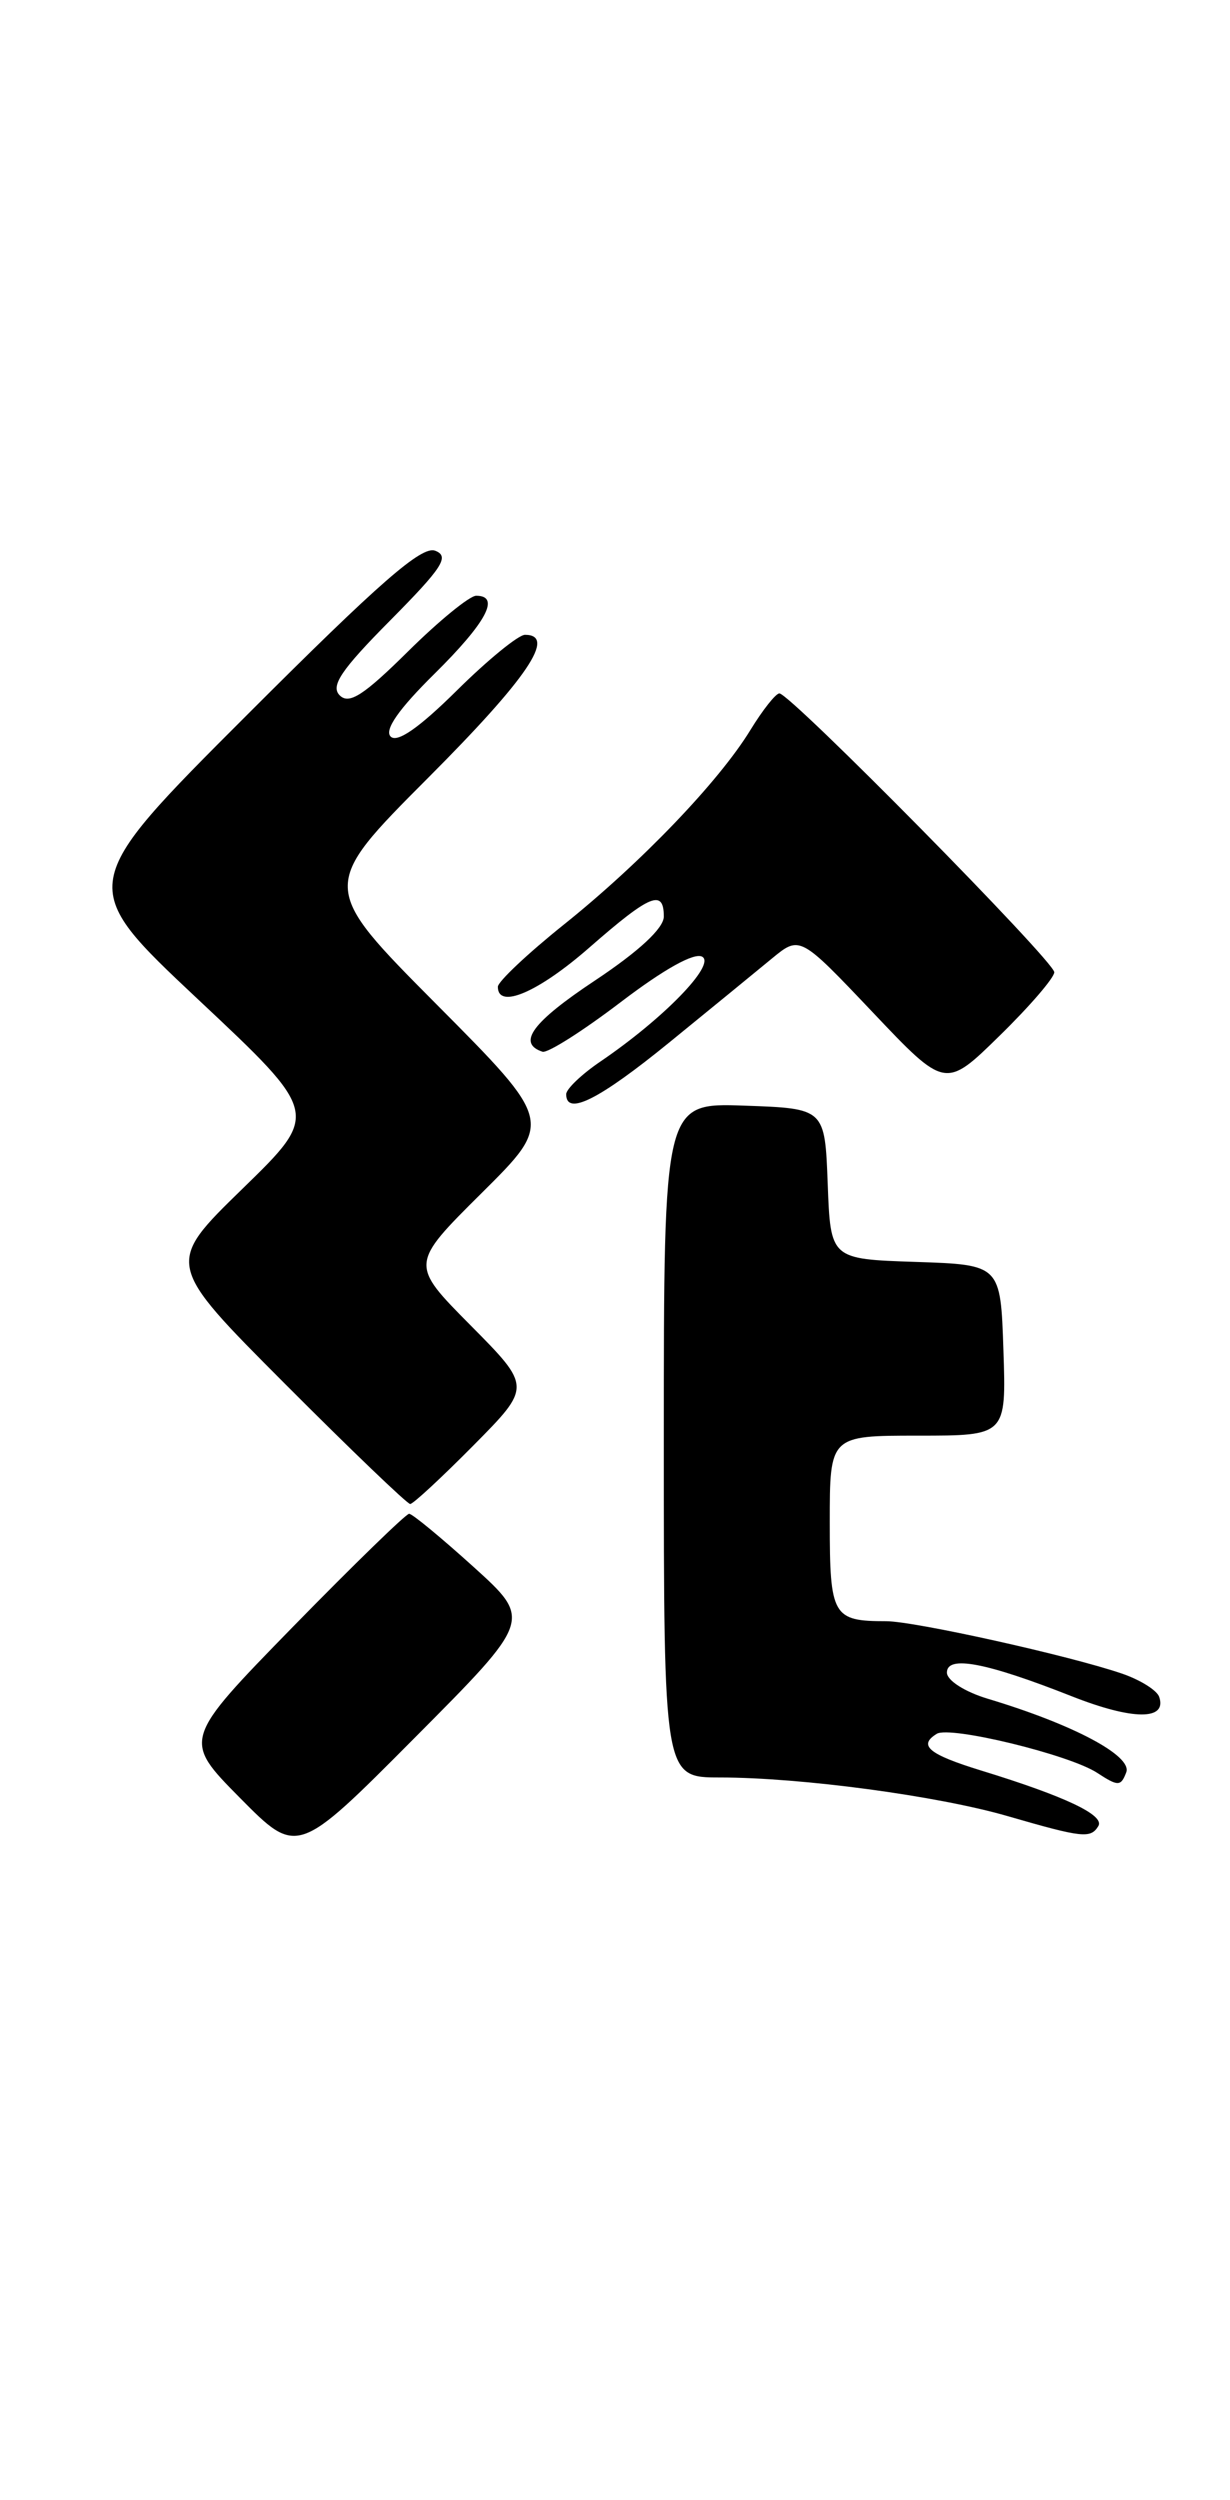 <?xml version="1.0" encoding="UTF-8" standalone="no"?>
<!DOCTYPE svg PUBLIC "-//W3C//DTD SVG 1.1//EN" "http://www.w3.org/Graphics/SVG/1.1/DTD/svg11.dtd" >
<svg xmlns="http://www.w3.org/2000/svg" xmlns:xlink="http://www.w3.org/1999/xlink" version="1.1" viewBox="0 0 126 256">
 <g >
 <path fill="currentColor"
d=" M 48.50 160.43 C 45.20 157.45 42.24 155.00 41.91 155.00 C 41.59 155.00 36.23 160.21 30.01 166.57 C 18.71 178.15 18.71 178.15 24.58 184.09 C 30.46 190.03 30.46 190.03 42.48 177.94 C 54.50 165.86 54.50 165.86 48.50 160.43 Z  M 112.51 186.98 C 113.20 185.87 109.14 183.94 100.51 181.29 C 95.12 179.63 94.03 178.72 95.96 177.53 C 97.31 176.69 109.57 179.67 112.40 181.53 C 114.54 182.93 114.82 182.92 115.37 181.48 C 116.02 179.79 109.92 176.56 101.19 173.94 C 98.83 173.23 97.00 172.06 97.00 171.26 C 97.00 169.46 101.01 170.22 109.80 173.69 C 116.02 176.14 119.56 176.17 118.75 173.76 C 118.53 173.08 116.80 172.00 114.92 171.36 C 109.54 169.52 93.68 166.00 90.78 166.00 C 85.30 166.00 85.00 165.48 85.00 155.89 C 85.00 147.00 85.00 147.00 94.04 147.00 C 103.08 147.00 103.08 147.00 102.79 138.25 C 102.50 129.50 102.50 129.50 93.79 129.21 C 85.08 128.92 85.08 128.92 84.79 121.21 C 84.50 113.50 84.50 113.50 76.25 113.21 C 68.00 112.92 68.00 112.92 68.00 147.46 C 68.00 182.00 68.00 182.00 73.75 182.00 C 82.11 182.01 96.02 183.87 103.23 185.96 C 110.90 188.18 111.72 188.27 112.51 186.98 Z  M 48.50 148.00 C 54.44 142.00 54.44 142.00 48.22 135.72 C 42.00 129.45 42.00 129.45 49.34 122.16 C 56.68 114.87 56.68 114.87 44.71 102.83 C 32.74 90.79 32.74 90.79 43.87 79.63 C 54.03 69.45 57.04 65.00 53.78 65.00 C 53.11 65.00 49.96 67.57 46.79 70.71 C 42.94 74.52 40.69 76.09 40.02 75.42 C 39.35 74.75 40.84 72.61 44.51 68.99 C 49.83 63.73 51.29 61.00 48.78 61.00 C 48.11 61.00 44.96 63.57 41.79 66.71 C 37.25 71.20 35.76 72.16 34.80 71.20 C 33.84 70.24 34.94 68.60 39.97 63.53 C 45.34 58.11 46.08 56.97 44.58 56.39 C 43.20 55.86 38.89 59.62 25.33 73.18 C 7.85 90.65 7.85 90.65 20.30 102.34 C 32.75 114.02 32.75 114.02 24.85 121.71 C 16.94 129.41 16.94 129.41 29.20 141.70 C 35.95 148.47 41.72 154.00 42.02 154.00 C 42.32 154.00 45.23 151.30 48.50 148.00 Z  M 68.55 106.75 C 72.77 103.31 77.51 99.44 79.08 98.14 C 81.94 95.79 81.94 95.79 89.39 103.64 C 96.84 111.50 96.84 111.50 102.42 106.03 C 105.49 103.03 108.00 100.11 108.00 99.55 C 108.00 98.43 80.95 71.00 79.84 71.00 C 79.47 71.00 78.13 72.69 76.87 74.75 C 73.64 80.03 65.67 88.34 57.75 94.68 C 54.04 97.65 51.00 100.52 51.00 101.04 C 51.00 103.38 55.15 101.60 60.40 97.00 C 66.60 91.58 68.00 91.00 68.00 93.85 C 68.00 95.04 65.46 97.40 60.93 100.41 C 54.53 104.66 52.94 106.81 55.57 107.69 C 56.09 107.86 59.70 105.57 63.60 102.60 C 68.04 99.22 71.16 97.48 71.95 97.97 C 73.31 98.81 67.95 104.31 61.51 108.69 C 59.58 110.00 58.00 111.51 58.00 112.04 C 58.00 114.29 61.35 112.61 68.55 106.75 Z "/>
</g>
</svg>